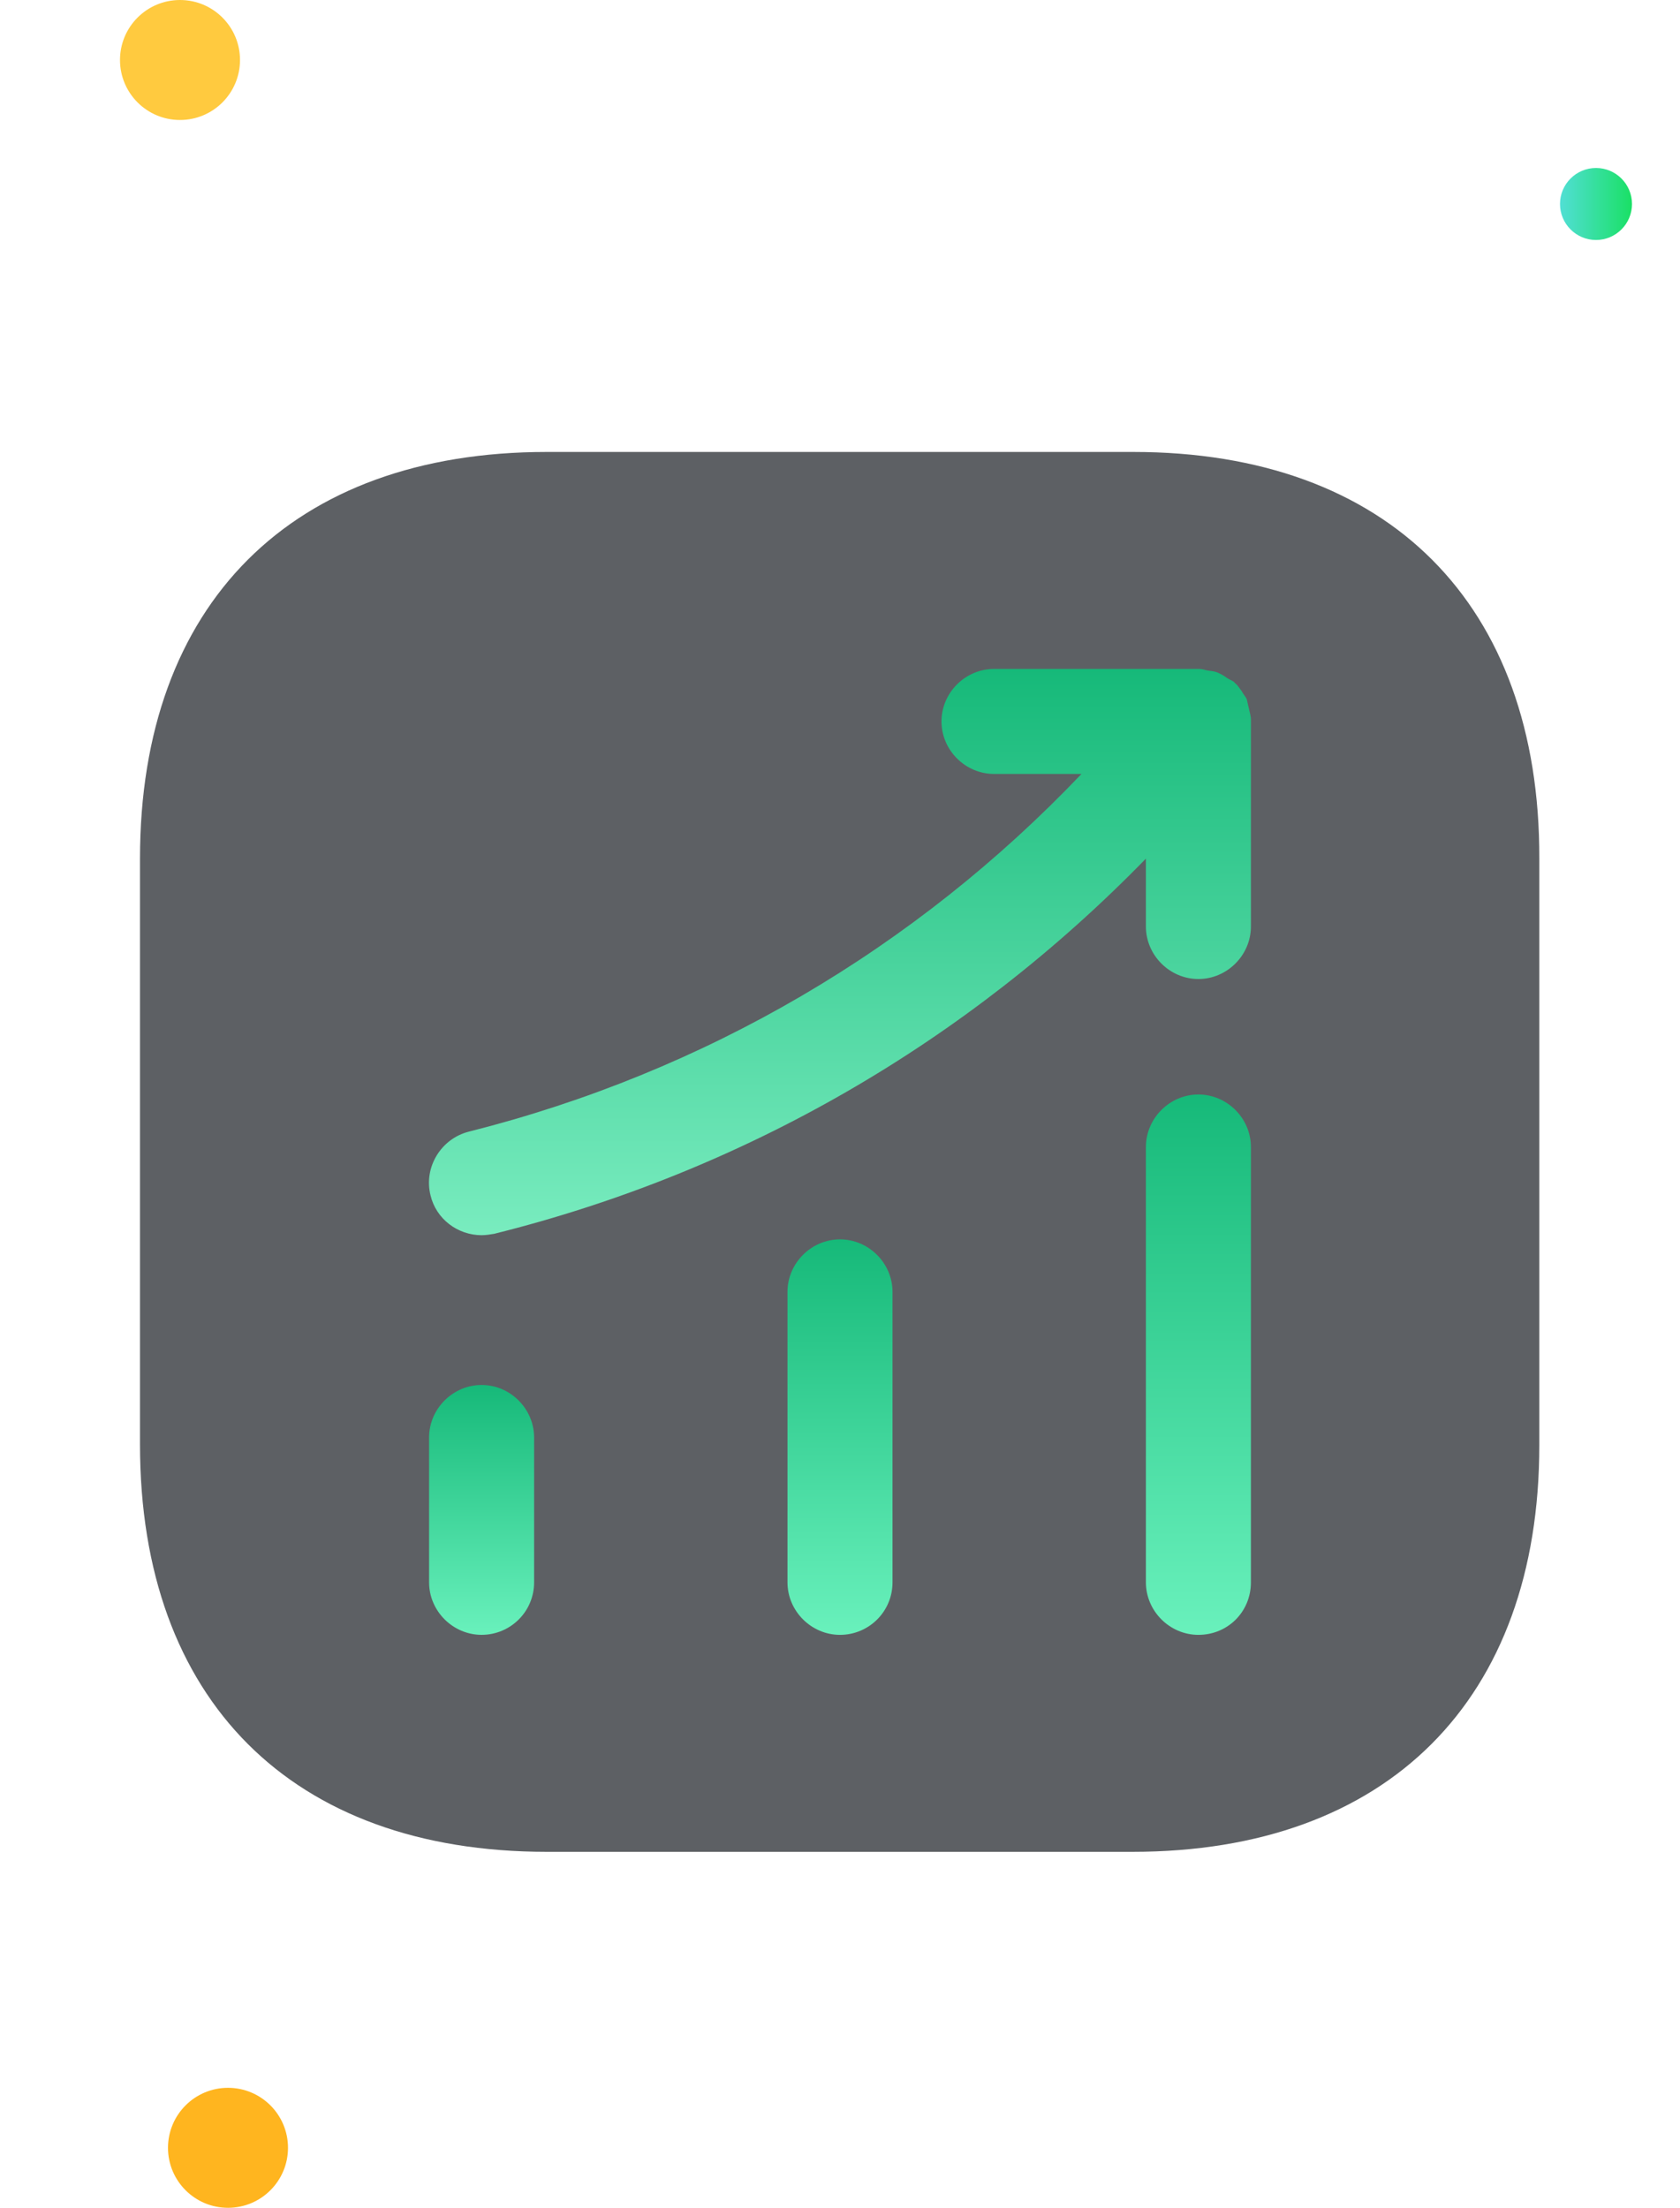 <svg width="70" height="92" viewBox="0 0 70 92" fill="none" xmlns="http://www.w3.org/2000/svg">
<path d="M47.221 18.833H22.779C12.162 18.833 5.833 25.162 5.833 35.779V60.191C5.833 70.837 12.162 77.166 22.779 77.166H47.192C57.808 77.166 64.138 70.837 64.138 60.221V35.779C64.167 25.162 57.837 18.833 47.221 18.833Z" fill="#5D6064"/>
<path d="M20.067 68.124C18.871 68.124 17.879 67.133 17.879 65.937V59.899C17.879 58.704 18.871 57.712 20.067 57.712C21.262 57.712 22.254 58.704 22.254 59.899V65.937C22.254 67.162 21.262 68.124 20.067 68.124Z" fill="url(#paint0_linear_3779_12939)"/>
<path d="M35 68.125C33.804 68.125 32.812 67.133 32.812 65.937V53.833C32.812 52.637 33.804 51.645 35 51.645C36.196 51.645 37.188 52.637 37.188 53.833V65.937C37.188 67.162 36.196 68.125 35 68.125Z" fill="url(#paint1_linear_3779_12939)"/>
<path d="M49.933 68.125C48.737 68.125 47.746 67.133 47.746 65.938V47.796C47.746 46.6 48.737 45.608 49.933 45.608C51.129 45.608 52.121 46.6 52.121 47.796V65.938C52.121 67.163 51.158 68.125 49.933 68.125Z" fill="url(#paint2_linear_3779_12939)"/>
<path d="M52.121 29.975C52.121 29.829 52.062 29.654 52.033 29.508C52.004 29.392 51.975 29.246 51.946 29.129C51.888 29.012 51.8 28.925 51.742 28.808C51.654 28.692 51.567 28.546 51.45 28.458C51.421 28.429 51.421 28.4 51.392 28.4C51.304 28.342 51.217 28.312 51.129 28.254C51.013 28.167 50.867 28.079 50.721 28.021C50.575 27.962 50.429 27.962 50.283 27.933C50.167 27.904 50.079 27.875 49.962 27.875H41.417C40.221 27.875 39.229 28.867 39.229 30.062C39.229 31.258 40.221 32.25 41.417 32.25H45.062C38.121 39.542 29.371 44.675 19.542 47.154C18.375 47.446 17.646 48.642 17.938 49.808C18.171 50.8 19.075 51.471 20.067 51.471C20.242 51.471 20.417 51.442 20.592 51.413C31.004 48.817 40.308 43.421 47.746 35.779V38.608C47.746 39.804 48.737 40.796 49.933 40.796C51.129 40.796 52.121 39.804 52.121 38.608V30.062C52.121 30.033 52.121 30.004 52.121 29.975Z" fill="url(#paint3_linear_3779_12939)"/>
<path d="M7.5 5C8.881 5 10 3.881 10 2.5C10 1.119 8.881 0 7.5 0C6.119 0 5 1.119 5 2.5C5 3.881 6.119 5 7.5 5Z" fill="#FFCA3F"/>
<path d="M66.5 10C67.328 10 68 9.328 68 8.5C68 7.672 67.328 7 66.5 7C65.672 7 65 7.672 65 8.5C65 9.328 65.672 10 66.5 10Z" fill="url(#paint4_linear_3779_12939)"/>
<path d="M9.5 92C10.881 92 12 90.881 12 89.5C12 88.119 10.881 87 9.5 87C8.119 87 7 88.119 7 89.5C7 90.881 8.119 92 9.5 92Z" fill="#FFB51F"/>
<defs>
<linearGradient id="paint0_linear_3779_12939" x1="20.067" y1="57.712" x2="20.067" y2="68.124" gradientUnits="userSpaceOnUse">
<stop stop-color="#16B979"/>
<stop offset="1" stop-color="#69F1BC"/>
</linearGradient>
<linearGradient id="paint1_linear_3779_12939" x1="35" y1="51.645" x2="35" y2="68.125" gradientUnits="userSpaceOnUse">
<stop stop-color="#16B979"/>
<stop offset="1" stop-color="#69F1BC"/>
</linearGradient>
<linearGradient id="paint2_linear_3779_12939" x1="49.933" y1="45.608" x2="49.933" y2="68.125" gradientUnits="userSpaceOnUse">
<stop stop-color="#16B979"/>
<stop offset="1" stop-color="#69F1BC"/>
</linearGradient>
<linearGradient id="paint3_linear_3779_12939" x1="34.997" y1="27.875" x2="34.997" y2="51.471" gradientUnits="userSpaceOnUse">
<stop stop-color="#16B979"/>
<stop offset="1" stop-color="#79ECBF"/>
</linearGradient>
<linearGradient id="paint4_linear_3779_12939" x1="65.011" y1="8.516" x2="67.922" y2="8.516" gradientUnits="userSpaceOnUse">
<stop stop-color="#51DFD4"/>
<stop offset="1" stop-color="#1BE068"/>
</linearGradient>
</defs>
</svg>
